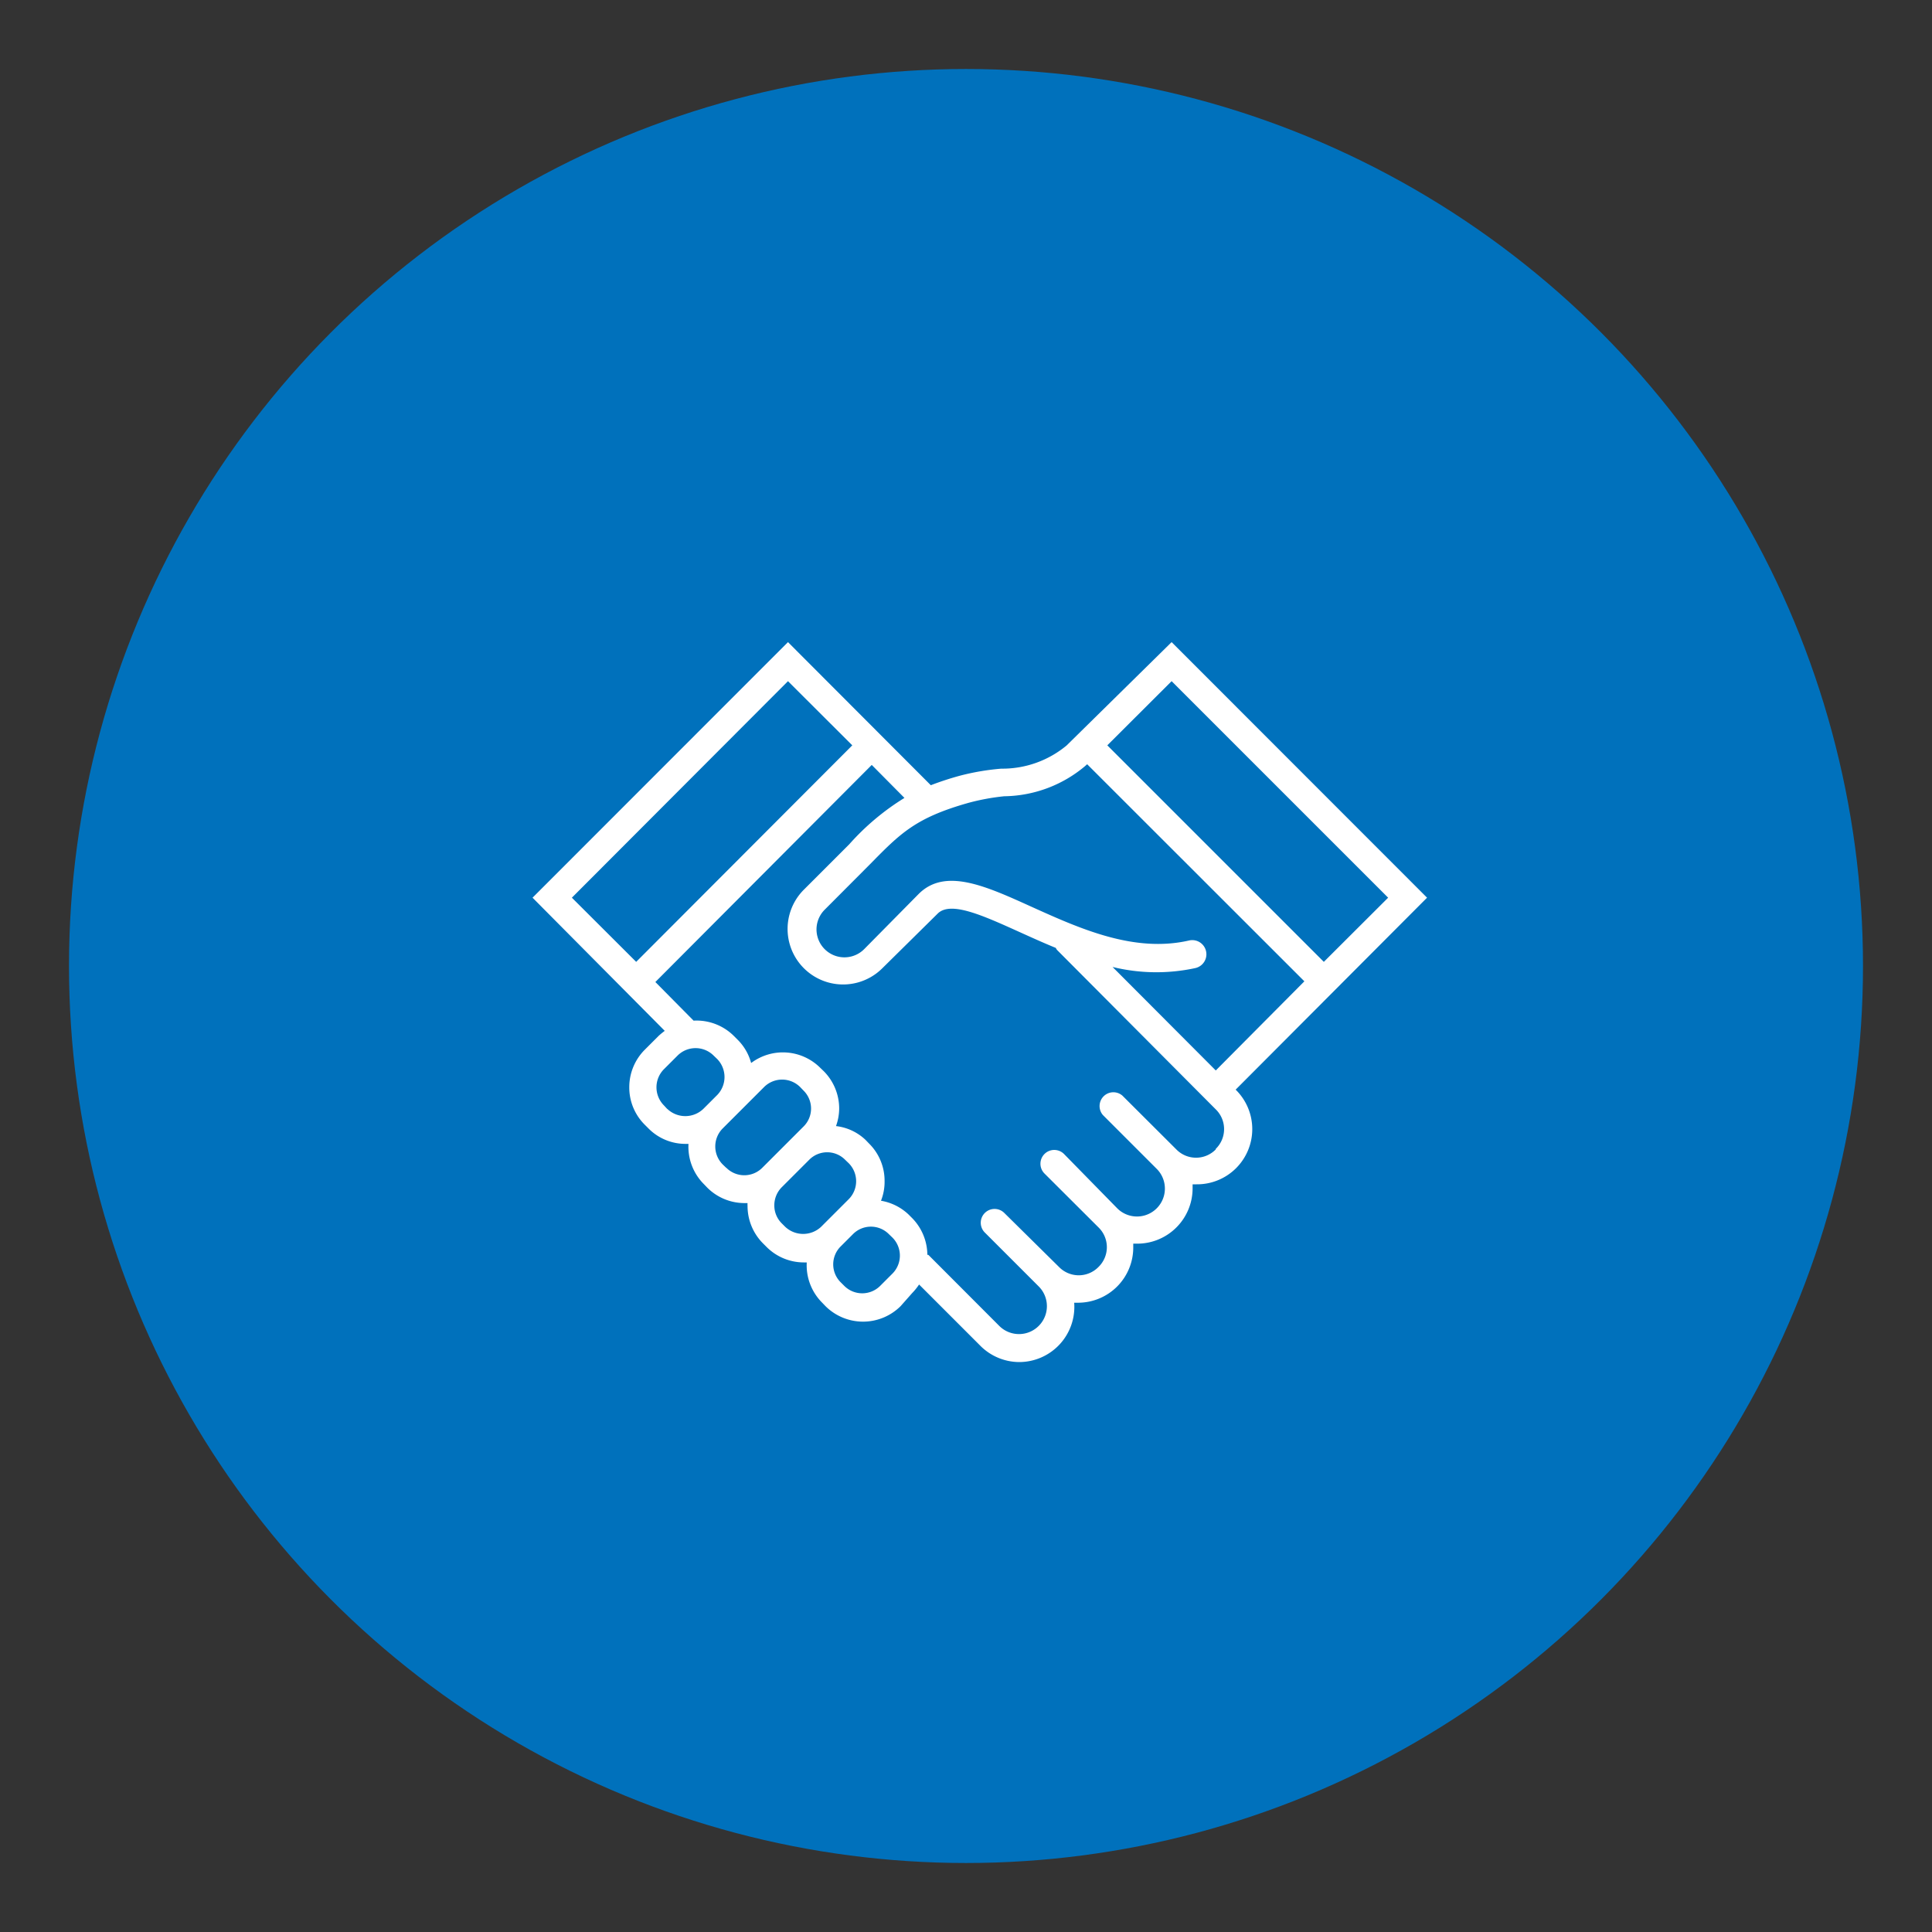 <svg id="Layer_1" data-name="Layer 1" xmlns="http://www.w3.org/2000/svg" xmlns:xlink="http://www.w3.org/1999/xlink" viewBox="0 0 140 140"><rect x="0" y="0" width="140" height="140" fill="#333333" stroke="none"/><defs><clipPath id="clip-path" transform="translate(2.1 2.7)"><circle cx="67.9" cy="67.3" r="65" style="fill:none"/></clipPath><clipPath id="clip-path-2" transform="translate(2.1 2.7)"><rect x="2.9" y="2.3" width="130" height="130" style="fill:none"/></clipPath></defs><title>icon3</title><path d="M62.8,74.6a10.21,10.21,0,0,0,9.4,6.8h3.2l8.8,7.8v-8c4.8-.9,8.4-5.5,8.4-11C92.6,64,88,59,82.4,59H79.7" transform="translate(2.1 2.7)" style="fill:none;stroke:#fff;stroke-width:1.5px"/><line x1="77.9" y1="71.6" x2="83.4" y2="77.1" style="fill:none;stroke:#fff;stroke-width:1.5px"/><line x1="75.2" y1="77.1" x2="83.4" y2="68.8" style="fill:none;stroke:#fff;stroke-width:1.5px"/><path d="M51.7,69.3c-5-1-8.5-5.9-8.5-11.9,0-6.7,4.8-12.1,10.7-12.1H64.7c5.9,0,10.7,5.4,10.7,12.1S70.6,69.3,64.7,69.3H61.3l-9.6,8.6Z" transform="translate(2.1 2.7)" style="fill:none;stroke:#fff;stroke-width:1.5px"/><path d="M57.4,61.6" transform="translate(2.1 2.7)" style="fill:none;stroke:#fff;stroke-linecap:round;stroke-linejoin:round;stroke-width:1.5px"/><polyline points="55.6 60.6 59.5 64.9 67.9 55.7" style="fill:none;stroke:#fff;stroke-width:1.5px"/><g style="clip-path:url(#clip-path)"><g style="clip-path:url(#clip-path-2)"><rect width="140" height="140" style="fill:#0071bc"/></g></g><path d="M101.31,62.35,82.8,43.83l-7.61,7.49A7.29,7.29,0,0,1,70.46,53a17.5,17.5,0,0,0-3,.51,21.86,21.86,0,0,0-2.11.69L55,43.83,36.49,62.35,46.07,72a5.19,5.19,0,0,0-.45.37l-1,1a3.84,3.84,0,0,0-1.12,2.72,3.8,3.8,0,0,0,1.12,2.71l.26.26a3.77,3.77,0,0,0,2.71,1.13l.2,0a3.83,3.83,0,0,0,1.11,2.91l.25.26a3.82,3.82,0,0,0,2.72,1.12l.2,0a1.36,1.36,0,0,0,0,.2,3.84,3.84,0,0,0,1.12,2.72l.26.26a3.82,3.82,0,0,0,2.71,1.12l.2,0a3.83,3.83,0,0,0,1.11,2.91l.25.26a3.86,3.86,0,0,0,5.44,0L64,91h0a4.24,4.24,0,0,0,.5-.62l4.41,4.41A4,4,0,0,0,71.74,96a4,4,0,0,0,4-4.3l.28,0a4,4,0,0,0,4-4c0-.09,0-.18,0-.28l.28,0a4,4,0,0,0,2.85-1.18,4,4,0,0,0,1.17-2.84c0-.1,0-.19,0-.28l.28,0a4,4,0,0,0,2.84-6.86l0,0ZM82.8,46.66,98.49,62.35,93.83,67,78.14,51.31Zm-27.8,0,4.66,4.65L44,67l-4.66-4.65Zm-8.75,31L46,77.39a1.86,1.86,0,0,1,0-2.6l1-1a1.85,1.85,0,0,1,2.61,0l.26.25a1.87,1.87,0,0,1,0,2.61l-1,1A1.89,1.89,0,0,1,46.25,77.65Zm4.28,4.27-.26-.25a1.85,1.85,0,0,1,0-2.61l1-1,2-2a1.85,1.85,0,0,1,2.61,0l.25.26a1.83,1.83,0,0,1,0,2.6l-1,1-2,2A1.84,1.84,0,0,1,50.53,81.92ZM54.8,86.2l-.26-.26a1.82,1.82,0,0,1-.53-1.3,1.86,1.86,0,0,1,.53-1.3l2-2a1.83,1.83,0,0,1,2.6,0l.26.25a1.85,1.85,0,0,1,0,2.61l-2,2A1.9,1.9,0,0,1,54.8,86.2Zm7.77,3.39-.89.89a1.84,1.84,0,0,1-2.6,0l-.26-.26a1.83,1.83,0,0,1,0-2.6l.89-.89a1.83,1.83,0,0,1,2.6,0l.26.25a1.85,1.85,0,0,1,0,2.61Zm23.43-9a2,2,0,0,1-2.86,0l-3.91-3.9a1,1,0,0,0-1.41,1.41L81.72,82a2,2,0,0,1-2.86,2.86L75,80.92a1,1,0,0,0-1.41,0,1,1,0,0,0,0,1.42l3.91,3.9a2,2,0,0,1,0,2.87,2,2,0,0,1-2.86,0L70.68,85.2a1,1,0,0,0-1.42,0,1,1,0,0,0,0,1.41l3.91,3.91a2,2,0,0,1-2.86,2.86l-5.14-5.15-.07,0A3.85,3.85,0,0,0,64,85.57l-.26-.26a3.82,3.82,0,0,0-2-1A3.73,3.73,0,0,0,62,82.88a3.79,3.79,0,0,0-1.13-2.72l-.25-.26a3.72,3.72,0,0,0-2.14-1,3.8,3.8,0,0,0,.23-1.26,3.84,3.84,0,0,0-1.12-2.72l-.26-.25a3.83,3.83,0,0,0-5-.34,3.76,3.76,0,0,0-1-1.71l-.26-.26a3.84,3.84,0,0,0-2.91-1.1h0l-2.77-2.8L61.07,52.73l2.37,2.39a17.92,17.92,0,0,0-4,3.36l-3.29,3.29a4,4,0,0,0,5.69,5.69l4-3.95c.93-.94,3.24.11,5.92,1.32.84.38,1.72.78,2.65,1.16a.52.52,0,0,0,.12.18L86,77.69a2,2,0,0,1,0,2.86Zm0-5.72-7.48-7.5a13.35,13.35,0,0,0,6,.08,1,1,0,0,0-.45-2c-4,.92-7.94-.87-11.44-2.45-3.35-1.52-6.25-2.83-8.16-.92l-3.95,4a2,2,0,0,1-2.86-2.86l3.29-3.3c2.2-2.24,3.3-3.36,7.12-4.44A16.21,16.21,0,0,1,70.67,55a9.28,9.28,0,0,0,5.84-2.17l.17-.15L92.42,68.41Z" transform="translate(2.1 2.7)" style="fill:#fff"/></svg>